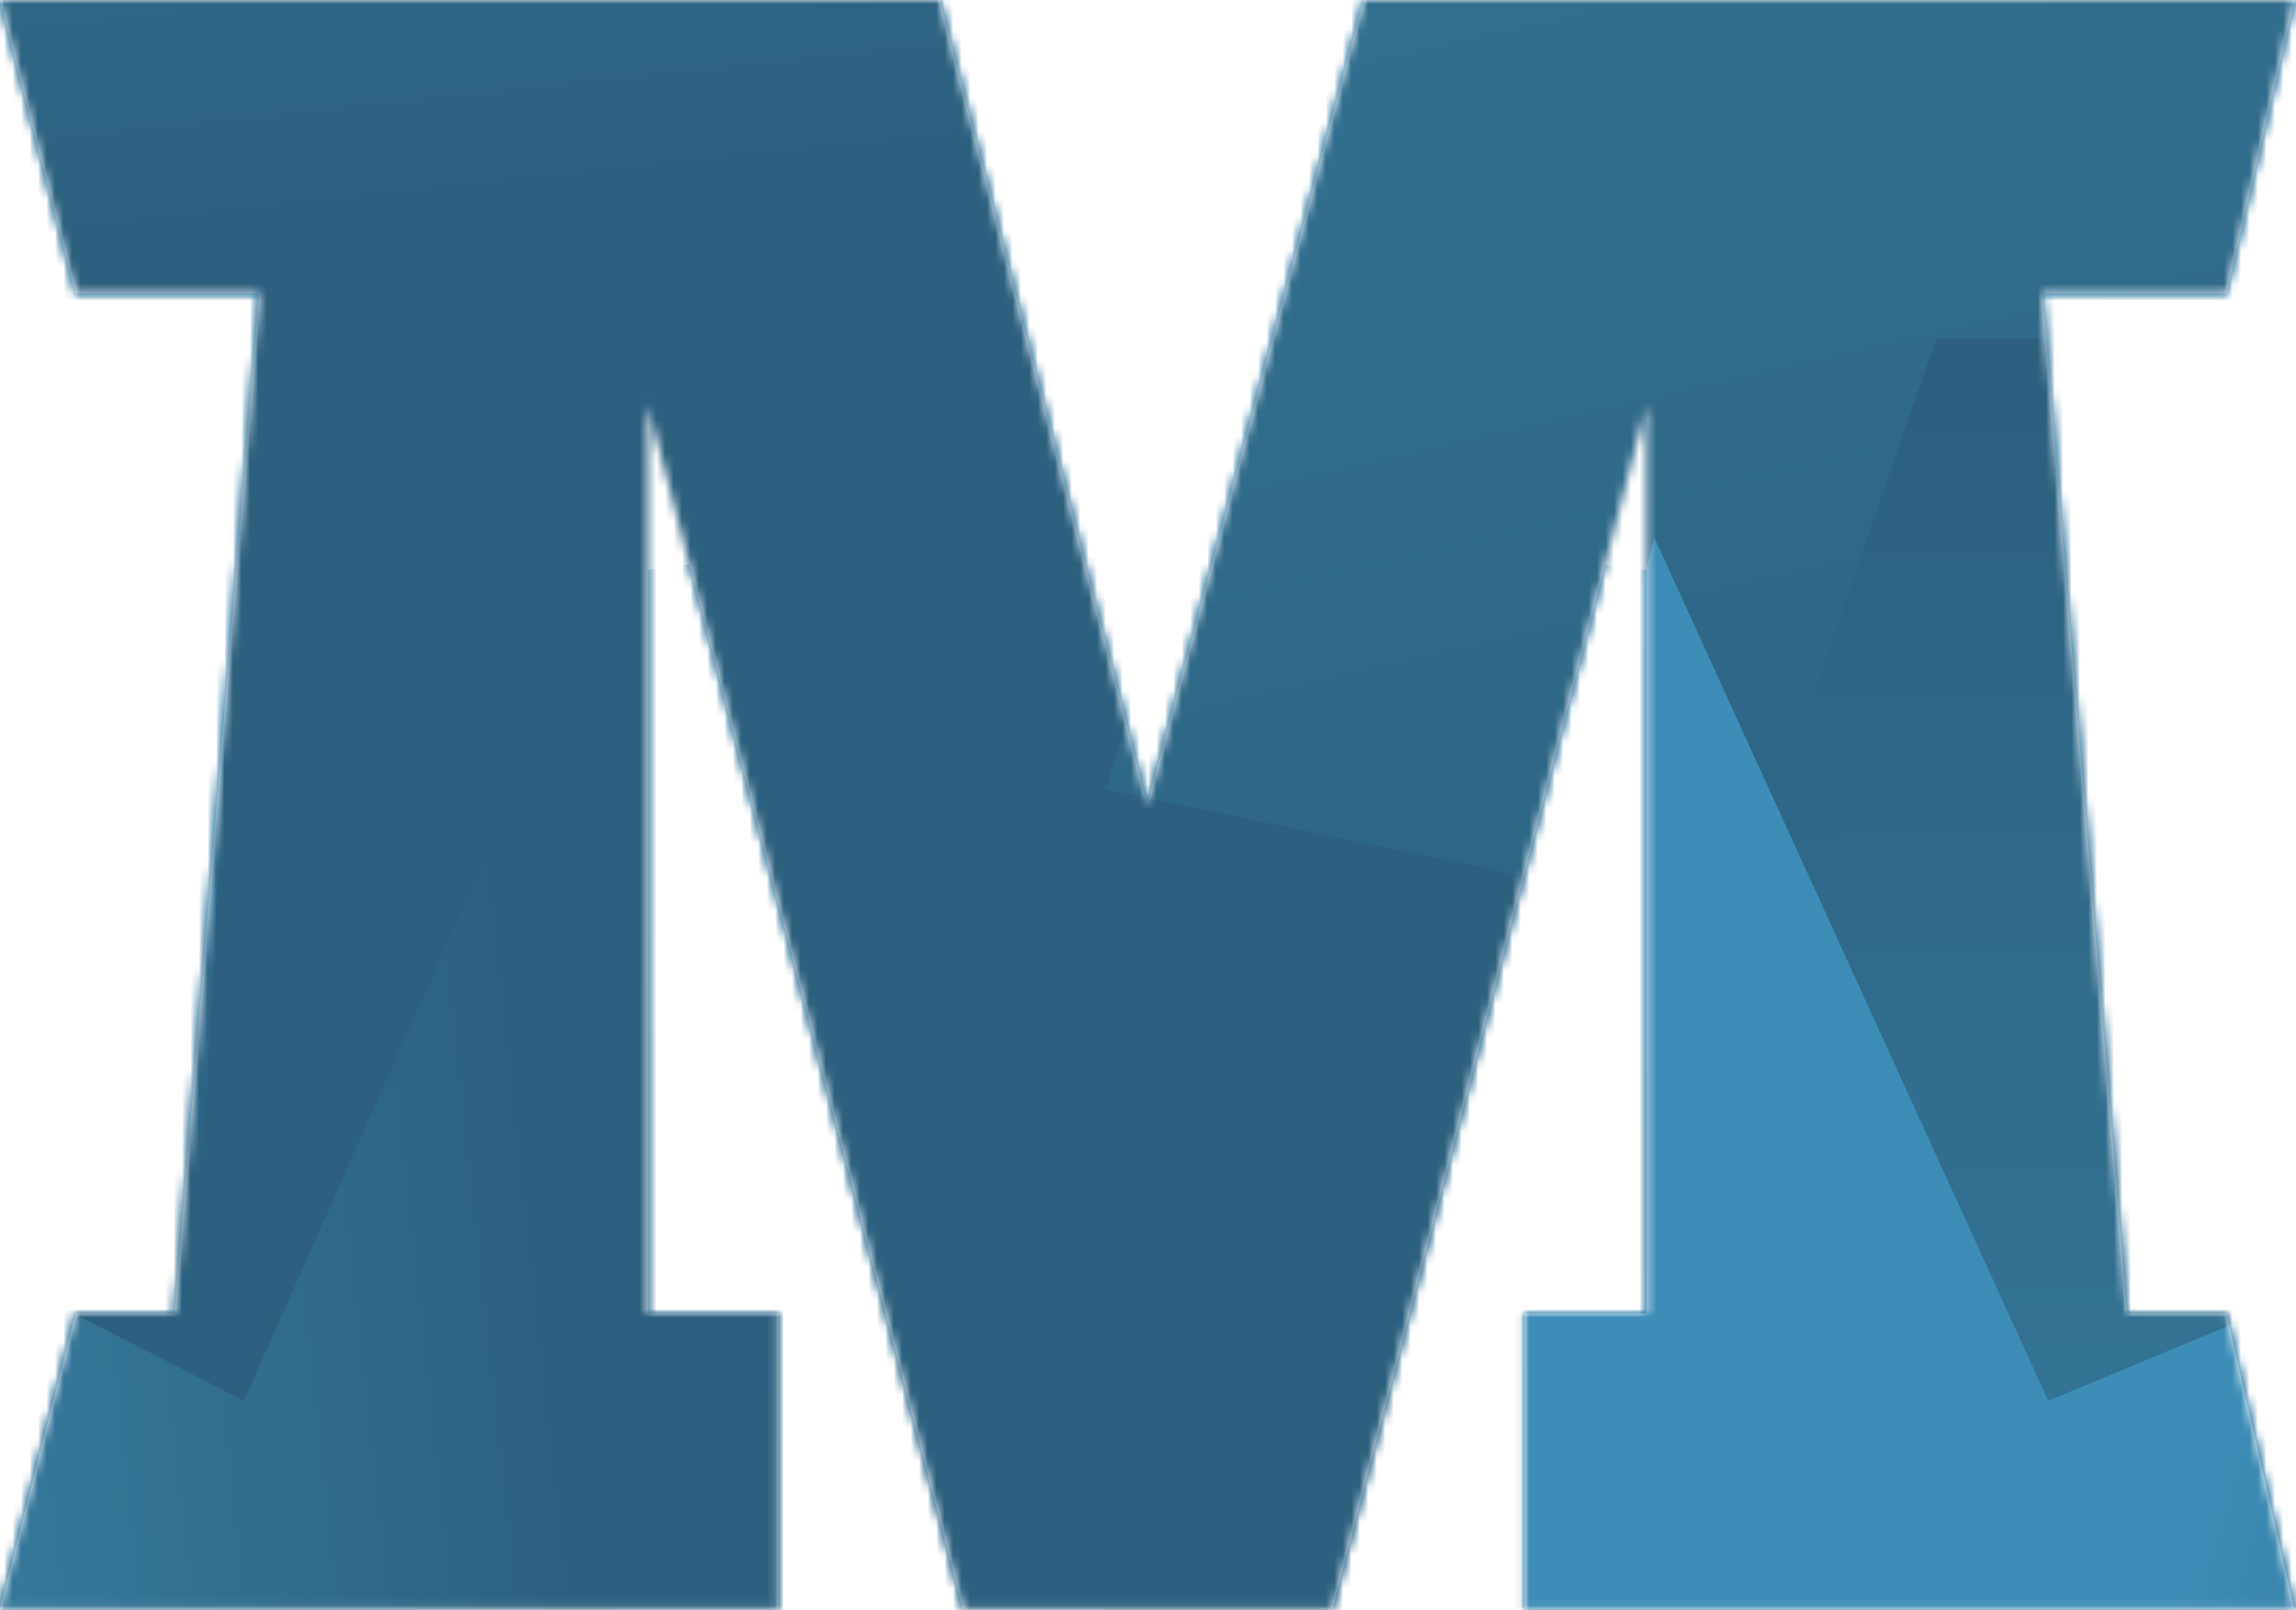 <?xml version="1.0" encoding="UTF-8"?>
<svg width="271px" height="190px" viewBox="0 0 271 190" version="1.1" xmlns="http://www.w3.org/2000/svg" xmlns:xlink="http://www.w3.org/1999/xlink">
    <!-- Generator: Sketch 48.2 (47327) - http://www.bohemiancoding.com/sketch -->
    <title>logo-out</title>
    <desc>Created with Sketch.</desc>
    <defs>
        <polygon id="path-1" points="0 0 8.909 34.616 30.602 34.616 20.602 155.028 8.909 155.028 0 189.926 91.861 189.926 91.861 155.028 76.463 155.028 76.463 47.831 113.668 189.926 157.27 189.926 194.35 47.831 194.35 155.028 179.945 155.028 179.945 189.926 270.823 189.926 262.793 155.028 251.06 155.028 241.06 34.616 262.793 34.616 270.823 0 160.949 0 135.412 94.963 110.93 0"></polygon>
        <linearGradient x1="50%" y1="0%" x2="50%" y2="100%" id="linearGradient-3">
            <stop stop-color="#3D8DB8" offset="0%"></stop>
            <stop stop-color="#2B617F" offset="100%"></stop>
        </linearGradient>
        <linearGradient x1="48.055%" y1="71.118%" x2="50.928%" y2="-13.332%" id="linearGradient-4">
            <stop stop-color="#2B617F" offset="0%"></stop>
            <stop stop-color="#3D8DB8" offset="100%"></stop>
        </linearGradient>
        <linearGradient x1="48.802%" y1="51.9%" x2="54.226%" y2="1.82%" id="linearGradient-5">
            <stop stop-color="#2B617F" offset="0%"></stop>
            <stop stop-color="#3881A8" offset="59.585%"></stop>
            <stop stop-color="#3D8DB8" offset="100%"></stop>
        </linearGradient>
        <linearGradient x1="48.468%" y1="51.9%" x2="55.403%" y2="1.82%" id="linearGradient-6">
            <stop stop-color="#2B617F" offset="0%"></stop>
            <stop stop-color="#3881A8" offset="59.585%"></stop>
            <stop stop-color="#3D8DB8" offset="100%"></stop>
        </linearGradient>
        <linearGradient x1="36.882%" y1="92.031%" x2="12.078%" y2="-23.081%" id="linearGradient-7">
            <stop stop-color="#2B617F" offset="0%"></stop>
            <stop stop-color="#3D8DB8" offset="100%"></stop>
        </linearGradient>
        <linearGradient x1="47.804%" y1="102.783%" x2="38.615%" y2="13.635%" id="linearGradient-8">
            <stop stop-color="#2B617F" offset="0%"></stop>
            <stop stop-color="#3D8DB8" offset="100%"></stop>
        </linearGradient>
        <linearGradient x1="55.756%" y1="7.493%" x2="45.024%" y2="93.18%" id="linearGradient-9">
            <stop stop-color="#2B617F" offset="0%"></stop>
            <stop stop-color="#3D8DB8" offset="100%"></stop>
        </linearGradient>
        <linearGradient x1="48.66%" y1="2.593%" x2="49.599%" y2="98.079%" id="linearGradient-10">
            <stop stop-color="#2B617F" offset="0%"></stop>
            <stop stop-color="#3D8DB8" offset="100%"></stop>
        </linearGradient>
        <linearGradient x1="54.765%" y1="41.019%" x2="43.276%" y2="6.484%" id="linearGradient-11">
            <stop stop-color="#2B617F" offset="0%"></stop>
            <stop stop-color="#3D8DB8" offset="100%"></stop>
        </linearGradient>
        <linearGradient x1="83.957%" y1="57.253%" x2="58.807%" y2="45.569%" id="linearGradient-12">
            <stop stop-color="#2B617F" offset="0%"></stop>
            <stop stop-color="#3D8DB8" offset="100%"></stop>
        </linearGradient>
        <linearGradient x1="37.24%" y1="49.403%" x2="85.409%" y2="58.264%" id="linearGradient-13">
            <stop stop-color="#2B617F" offset="0%"></stop>
            <stop stop-color="#3D8DB8" offset="100%"></stop>
        </linearGradient>
        <polygon id="path-14" points="0 0 8.909 34.616 30.602 34.616 20.602 155.028 8.909 155.028 0 189.926 91.861 189.926 91.861 155.028 76.463 155.028 76.463 47.831 113.668 189.926 157.27 189.926 194.35 47.831 194.35 155.028 179.945 155.028 179.945 189.926 270.823 189.926 262.793 155.028 251.06 155.028 241.06 34.616 262.793 34.616 270.823 0 160.949 0 135.412 94.963 110.93 0"></polygon>
        <linearGradient x1="45.971%" y1="35.783%" x2="70.328%" y2="156.482%" id="linearGradient-16">
            <stop stop-color="#3D8DB8" offset="0%"></stop>
            <stop stop-color="#2B617F" offset="100%"></stop>
        </linearGradient>
    </defs>
    <g id="Page-1" stroke="none" stroke-width="1" fill="none" fill-rule="evenodd">
        <g id="logo-out" transform="translate(-2, -1)">
            <g id="Gradients-Clipped" transform="translate(2, 1)">
                <g>
                    <mask id="mask-2" fill="white">
                        <use xlink:href="#path-1"></use>
                    </mask>
                    <g id="path-1"></g>
                    <g id="Gradients" mask="url(#mask-2)">
                        <g transform="translate(-564, -275)" id="Group">
                            <g>
                                <g fill-rule="nonzero">
                                    <polygon id="Rectangle" fill="url(#linearGradient-3)" points="114 178 1313 178 1313 561 114 561"></polygon>
                                    <polygon id="Rectangle-2" fill="url(#linearGradient-4)" points="729.609 257 1109 257 1109 464 677.496 464"></polygon>
                                    <polygon id="Path" fill="url(#linearGradient-5)" points="736.62 182.671 1175.391 194.792 1175.391 581 637.696 574.571"></polygon>
                                    <polygon id="Rectangle-2" fill="url(#linearGradient-6)" transform="translate(572.166, 294.145) scale(-1, 1) translate(-572.166, -294.145) " points="246.85 24.082 915 24.082 906.223 564.208 229.332 564.208"></polygon>
                                    <polygon id="Rectangle-2" fill="url(#linearGradient-7)" points="794.461 0.832 1122.691 0.832 1106.504 454 694.609 368.164"></polygon>
                                    <polygon id="Rectangle-2" fill="url(#linearGradient-8)" points="900.113 41 1261.504 41 1261.504 317 830 317"></polygon>
                                    <polygon id="Rectangle-2" fill="url(#linearGradient-9)" transform="translate(354.752, 183) scale(-1, 1) translate(-354.752, -183) " points="209.113 45 570.504 45 570.504 321 139 321"></polygon>
                                    <polygon id="Rectangle-2" fill="url(#linearGradient-10)" points="792.522 315 1340 315 1340 620 687 620"></polygon>
                                    <polygon id="Rectangle-2" fill="url(#linearGradient-11)" points="71.617 315 593 315 573.225 698 0 661.273"></polygon>
                                    <polygon id="Rectangle-2" fill="url(#linearGradient-12)" points="759.275 338.488 805.758 440.332 831.719 429.529 909.406 760.625 647.459 767.801"></polygon>
                                    <polygon id="Rectangle-2" fill="url(#linearGradient-13)" transform="translate(608.393, 553.592) scale(-1, 1) translate(-608.393, -553.592) " points="576.34 333 623.984 440.332 647.883 428.098 741.404 774.184 475.381 746.793"></polygon>
                                </g>
                            </g>
                        </g>
                    </g>
                </g>
            </g>
            <g id="Path-Clipped" transform="translate(2, 1)">
                <g>
                    <mask id="mask-15" fill="white">
                        <use xlink:href="#path-14"></use>
                    </mask>
                    <g id="path-14"></g>
                    <polygon id="Path" stroke="url(#linearGradient-16)" stroke-width="5" mask="url(#mask-15)" points="135.463 85.146 159.033 -2.5 273.97 -2.5 264.779 37.116 243.776 37.116 253.361 152.528 264.783 152.528 273.964 192.426 177.445 192.426 177.445 152.528 191.85 152.528 191.85 67.312 159.201 192.426 111.738 192.426 78.963 67.249 78.963 152.528 94.361 152.528 94.361 192.426 -3.218 192.426 6.967 152.528 18.301 152.528 27.885 37.116 6.971 37.116 -3.225 -2.5 112.867 -2.5"></polygon>
                </g>
            </g>
        </g>
    </g>
</svg>